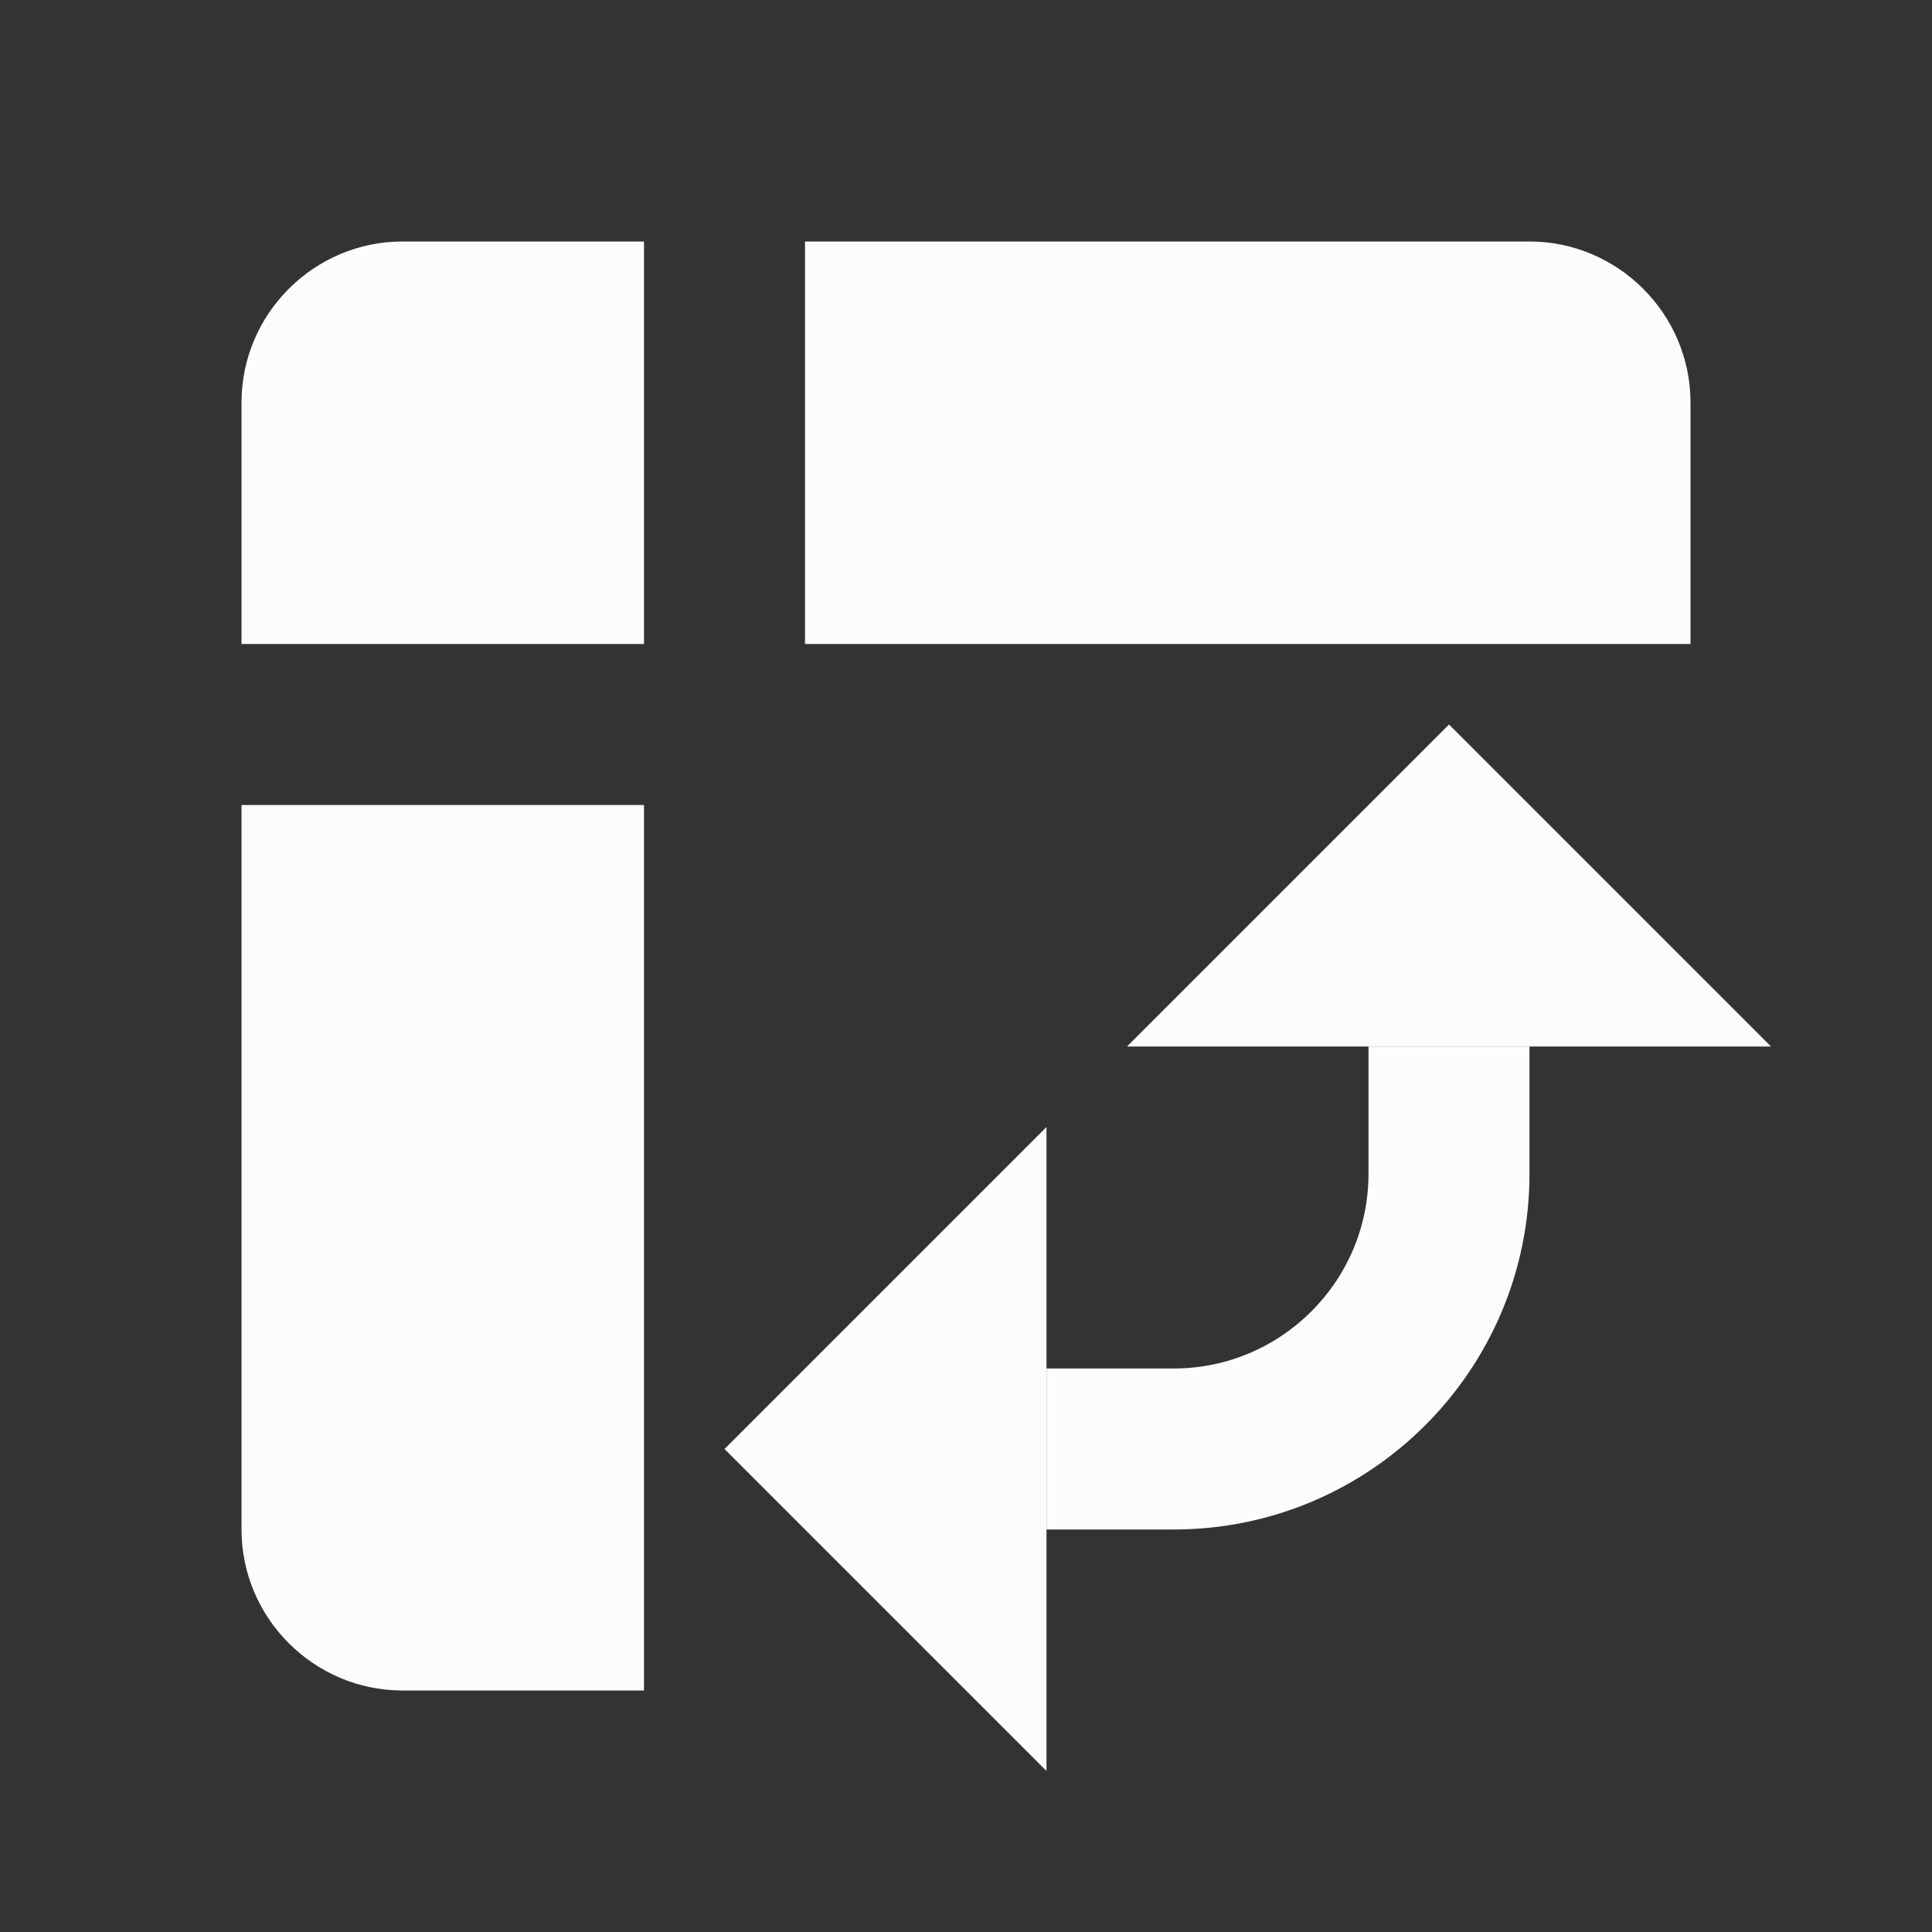 <svg width="24" height="24" viewBox="0 0 24 24" fill="none" xmlns="http://www.w3.org/2000/svg">
<rect x="0" y="0" width="24" height="24" fill="#333333" stroke="none"/>
<g clip-path="url(#clip0_20_19549)">
<path d="M10 8H21V5C21 3.9 20.1 3 19 3H10V8ZM3 8H8V3H5C3.9 3 3 3.9 3 5V8ZM5 21H8V10H3V19C3 20.1 3.9 21 5 21ZM13 22L9 18L13 14V22ZM14 13L18 9L22 13H14Z" fill="#FCFCFD"/>
<path d="M14.58 19H13V17H14.58C15.91 17 17 15.92 17 14.58V13H19V14.58C19 17.02 17.02 19 14.58 19Z" fill="#FCFCFD"/>
</g>
<defs>
<clipPath id="clip0_20_19549">
<rect width="24" height="24" fill="white"/>
</clipPath>
</defs>
</svg>
